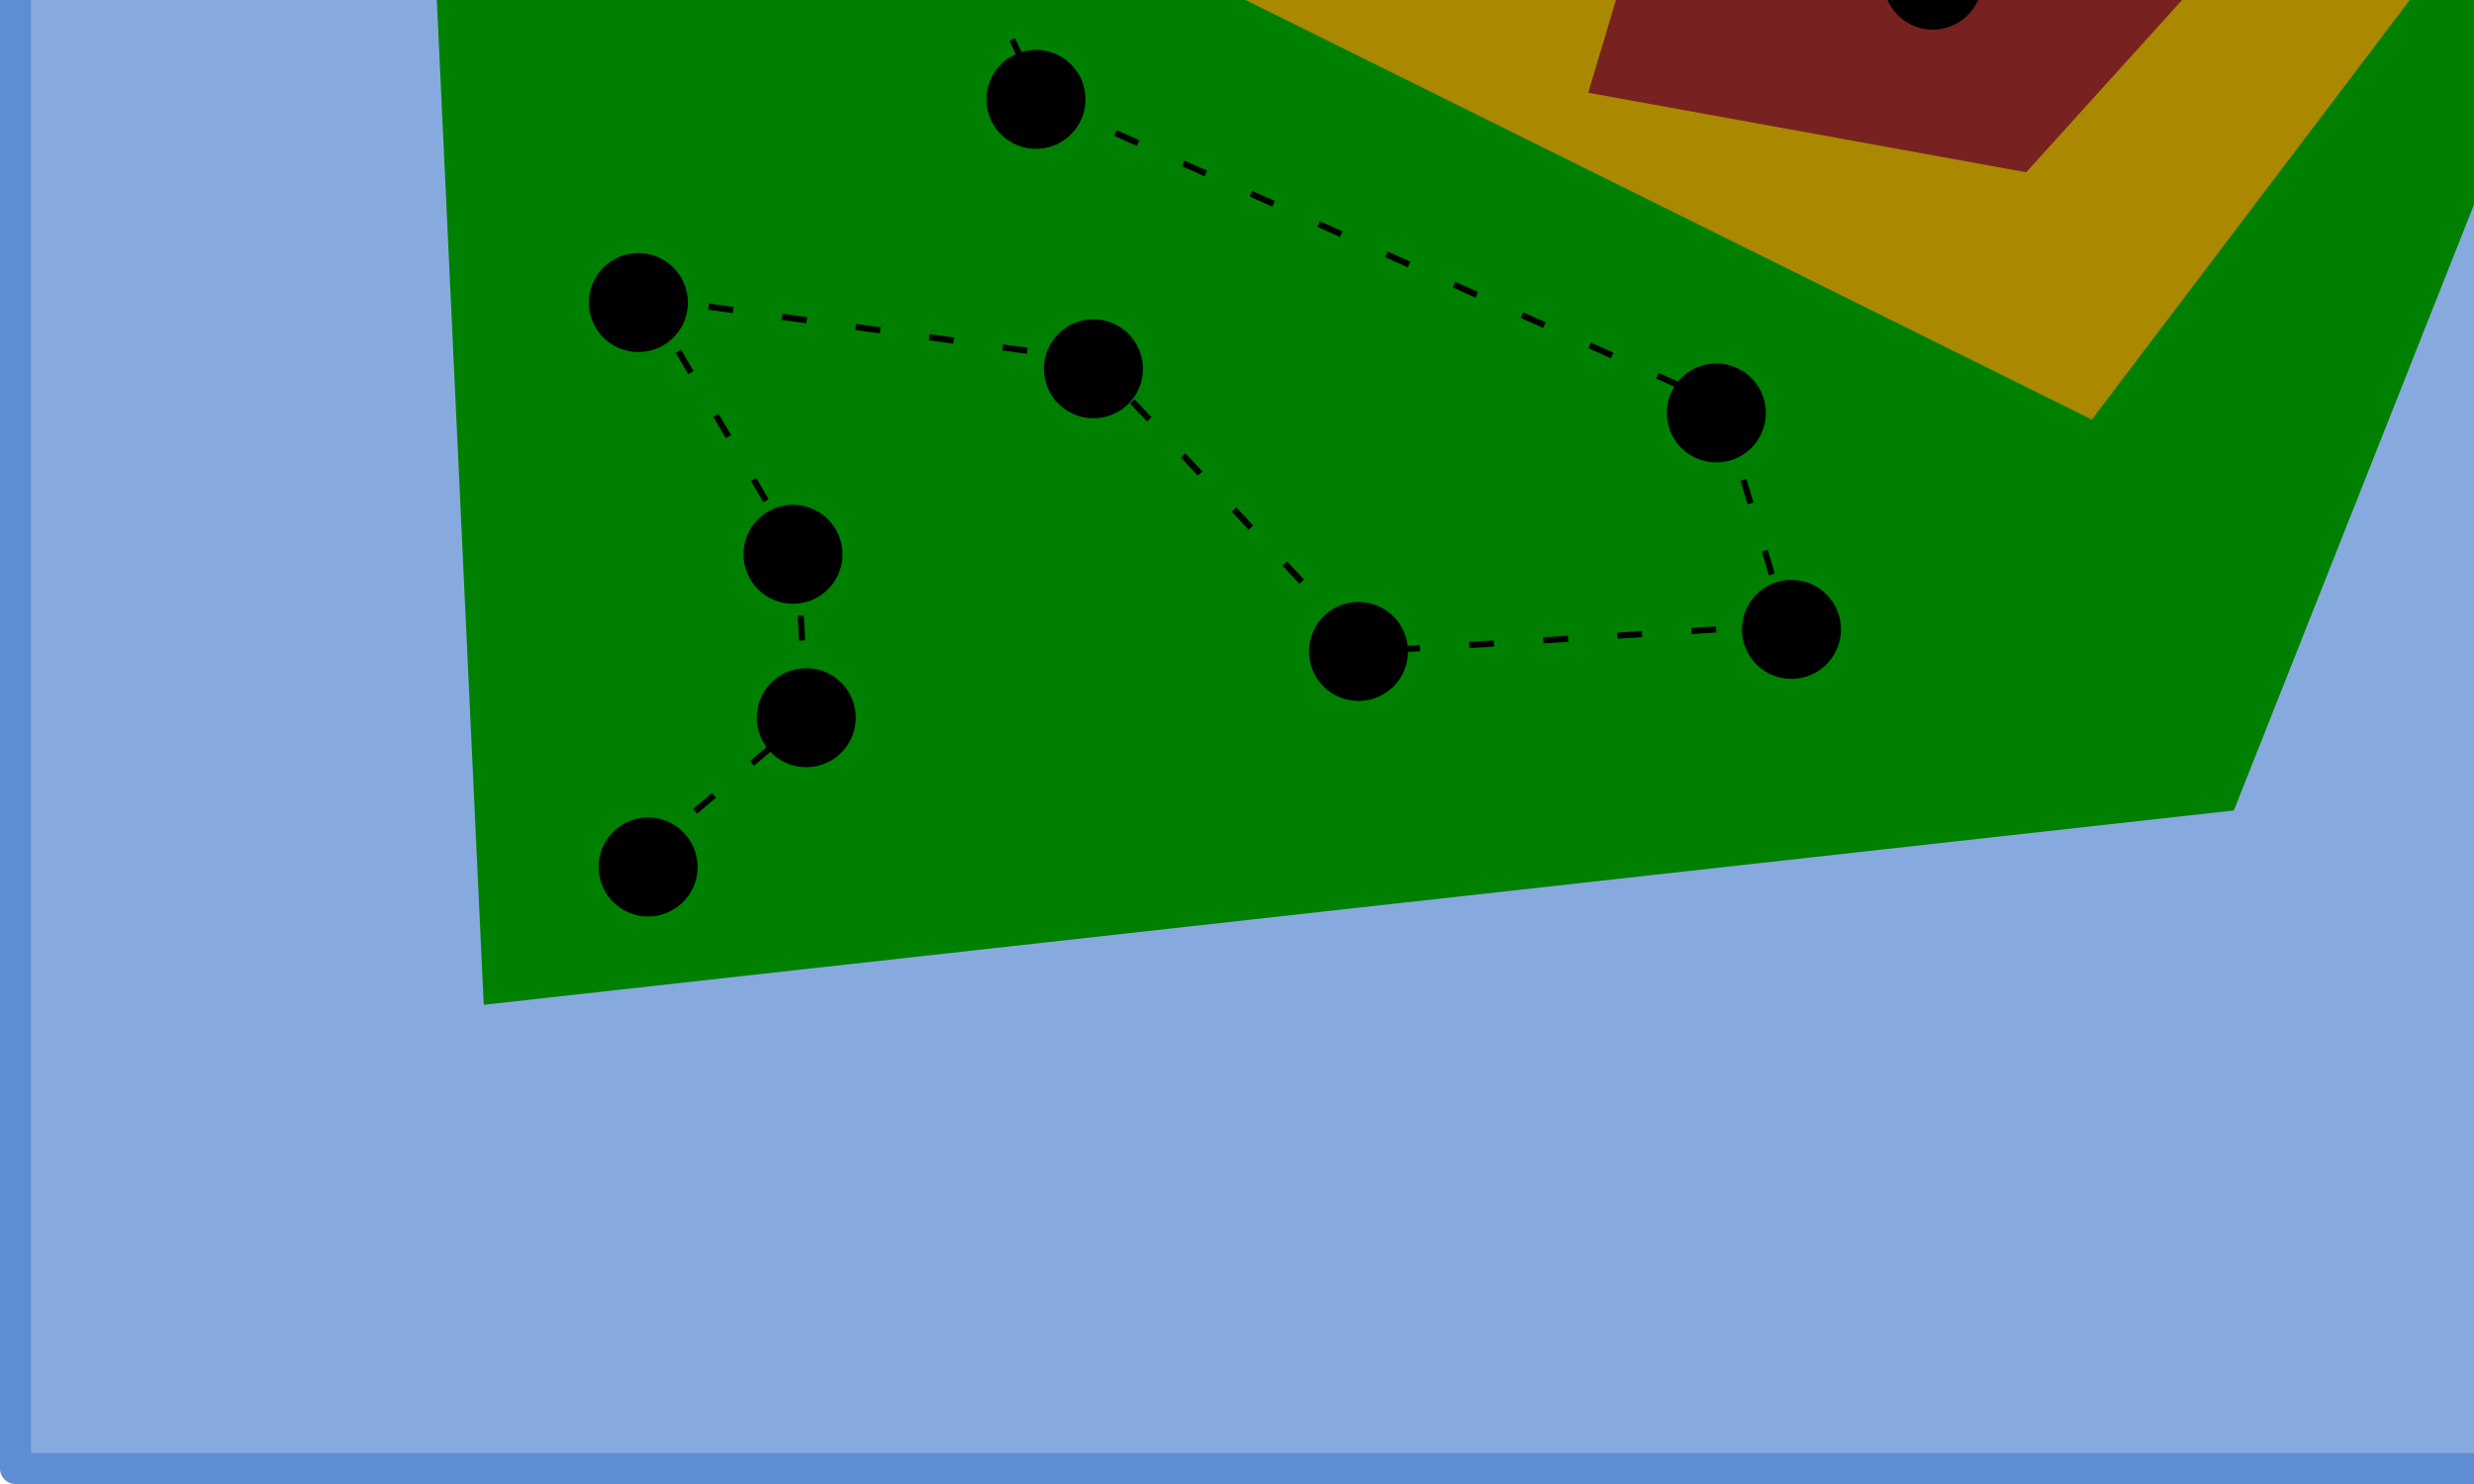 <?xml version="1.0" encoding="UTF-8" standalone="no"?>
<!-- Created with Inkscape (http://www.inkscape.org/) -->

<svg
   xmlns:dc="http://purl.org/dc/elements/1.1/"
   xmlns:cc="http://creativecommons.org/ns#"
   xmlns:rdf="http://www.w3.org/1999/02/22-rdf-syntax-ns#"
   xmlns:svg="http://www.w3.org/2000/svg"
   xmlns="http://www.w3.org/2000/svg"
   xmlns:sodipodi="http://sodipodi.sourceforge.net/DTD/sodipodi-0.dtd"
   xmlns:inkscape="http://www.inkscape.org/namespaces/inkscape"
   width="800"
   height="480"
   id="svg2"
   version="1.1"
   inkscape:version="0.48.2 r9819"
   sodipodi:docname="world_map.svg"
   inkscape:export-filename="D:\Dev\Slamdunk.Prototypes\WordArena\work\world_map.png"
   inkscape:export-xdpi="90"
   inkscape:export-ydpi="90">
  <defs
     id="defs4" />
  <sodipodi:namedview
     id="base"
     pagecolor="#ffffff"
     bordercolor="#666666"
     borderopacity="1.0"
     inkscape:pageopacity="0.0"
     inkscape:pageshadow="2"
     inkscape:zoom="0.49497475"
     inkscape:cx="425.58859"
     inkscape:cy="217.43795"
     inkscape:document-units="px"
     inkscape:current-layer="layer1"
     showgrid="false"
     inkscape:showpageshadow="false"
     inkscape:window-width="1280"
     inkscape:window-height="998"
     inkscape:window-x="-4"
     inkscape:window-y="-4"
     inkscape:window-maximized="1" />
  <g
     inkscape:label="Calque 1"
     inkscape:groupmode="layer"
     id="layer1"
     transform="translate(0,-572.362)">
    <rect
       style="fill:#87aade;fill-opacity:1;fill-rule:nonzero;stroke:#5f8dd3;stroke-width:10;stroke-linecap:round;stroke-linejoin:round;stroke-miterlimit:4;stroke-opacity:1;stroke-dasharray:none;stroke-dashoffset:0"
       id="rect3976"
       width="1028.571"
       height="752.857"
       x="5"
       y="294.505" />
    <path
       style="fill:#008000;fill-opacity:1;fill-rule:nonzero;stroke:none"
       d="M 132.143,377.362 865,474.505 722.35,834.505 156.429,897.362 z"
       id="rect2987"
       inkscape:connector-curvature="0"
       sodipodi:nodetypes="ccccc" />
    <path
       style="fill:#aa8800;fill-opacity:1;fill-rule:nonzero;stroke:none"
       d="m 146.429,445.219 1.429,-47.143 491.636,-8.571 264.67,17.954 -227.734,300.617 z"
       id="rect2987-1"
       inkscape:connector-curvature="0"
       sodipodi:nodetypes="cccccc" />
    <path
       style="fill:#782121;fill-opacity:1;fill-rule:nonzero;stroke:none"
       d="M 559.286,449.505 645,442.362 758.232,514.205 655.207,628.077 513.571,602.362 z"
       id="rect2987-7"
       inkscape:connector-curvature="0"
       sodipodi:nodetypes="cccccc" />
    <path
       style="fill:none;stroke:#000000;stroke-width:2;stroke-linecap:butt;stroke-linejoin:miter;stroke-miterlimit:4;stroke-opacity:1;stroke-dasharray:8, 16;stroke-dashoffset:0"
       d="m 206.429,850.219 54.286,-45.714 -2.857,-52.857 -48.571,-82.857 144.286,20 88.571,94.286 135.714,-8.571 -21.429,-71.429 -220,-98.571 L 257.857,437.362 383.571,488.791 445,434.505 l 65.714,20 67.143,62.857 48.571,48.571 L 705,517.362 780.714,453.077 835,477.362 l 65.714,110 7.143,192.857"
       id="path3168"
       inkscape:connector-curvature="0" />
    <path
       sodipodi:type="arc"
       style="fill:#000000;fill-opacity:1;fill-rule:nonzero;stroke:none"
       id="path3022"
       sodipodi:cx="47.142857"
       sodipodi:cy="441.42856"
       sodipodi:rx="10"
       sodipodi:ry="10"
       d="m 57.143,441.429 a 10,10 0 1 1 -4.26e-4,-0.092"
       transform="matrix(1.6,0,0,1.6,134.143,146.505)"
       sodipodi:start="0"
       sodipodi:end="6.273964"
       sodipodi:open="true" />
    <path
       sodipodi:type="arc"
       style="fill:#000000;fill-opacity:1;fill-rule:nonzero;stroke:none"
       id="path3022-0"
       sodipodi:cx="47.142857"
       sodipodi:cy="441.42856"
       sodipodi:rx="10"
       sodipodi:ry="10"
       d="m 57.143,441.429 a 10,10 0 1 1 -4.26e-4,-0.092"
       transform="matrix(1.6,0,0,1.6,185.286,98.219)"
       sodipodi:start="0"
       sodipodi:end="6.273964"
       sodipodi:open="true" />
    <path
       sodipodi:type="arc"
       style="fill:#000000;fill-opacity:1;fill-rule:nonzero;stroke:none"
       id="path3022-9"
       sodipodi:cx="47.142857"
       sodipodi:cy="441.42856"
       sodipodi:rx="10"
       sodipodi:ry="10"
       d="m 57.143,441.429 a 10,10 0 1 1 -4.26e-4,-0.092"
       transform="matrix(1.6,0,0,1.6,181,45.362)"
       sodipodi:start="0"
       sodipodi:end="6.273964"
       sodipodi:open="true" />
    <path
       sodipodi:type="arc"
       style="fill:#000000;fill-opacity:1;fill-rule:nonzero;stroke:none"
       id="path3022-4"
       sodipodi:cx="47.142857"
       sodipodi:cy="441.42856"
       sodipodi:rx="10"
       sodipodi:ry="10"
       d="m 57.143,441.429 a 10,10 0 1 1 -4.26e-4,-0.092"
       transform="matrix(1.6,0,0,1.6,131,-36.066)"
       sodipodi:start="0"
       sodipodi:end="6.273964"
       sodipodi:open="true" />
    <path
       sodipodi:type="arc"
       style="fill:#000000;fill-opacity:1;fill-rule:nonzero;stroke:none"
       id="path3022-8"
       sodipodi:cx="47.142857"
       sodipodi:cy="441.42856"
       sodipodi:rx="10"
       sodipodi:ry="10"
       d="m 57.143,441.429 a 10,10 0 1 1 -4.26e-4,-0.092"
       transform="matrix(1.6,0,0,1.6,259.571,-101.781)"
       sodipodi:start="0"
       sodipodi:end="6.273964"
       sodipodi:open="true" />
    <path
       sodipodi:type="arc"
       style="fill:#000000;fill-opacity:1;fill-rule:nonzero;stroke:none"
       id="path3022-82"
       sodipodi:cx="47.142857"
       sodipodi:cy="441.42856"
       sodipodi:rx="10"
       sodipodi:ry="10"
       d="m 57.143,441.429 a 10,10 0 1 1 -4.26e-4,-0.092"
       transform="matrix(1.6,0,0,1.6,278.143,-14.638)"
       sodipodi:start="0"
       sodipodi:end="6.273964"
       sodipodi:open="true" />
    <path
       sodipodi:type="arc"
       style="fill:#000000;fill-opacity:1;fill-rule:nonzero;stroke:none"
       id="path3022-45"
       sodipodi:cx="47.142857"
       sodipodi:cy="441.42856"
       sodipodi:rx="10"
       sodipodi:ry="10"
       d="m 57.143,441.429 a 10,10 0 1 1 -4.26e-4,-0.092"
       transform="matrix(1.6,0,0,1.6,363.857,76.791)"
       sodipodi:start="0"
       sodipodi:end="6.273964"
       sodipodi:open="true" />
    <path
       sodipodi:type="arc"
       style="fill:#000000;fill-opacity:1;fill-rule:nonzero;stroke:none"
       id="path3022-5"
       sodipodi:cx="47.142857"
       sodipodi:cy="441.42856"
       sodipodi:rx="10"
       sodipodi:ry="10"
       d="m 57.143,441.429 a 10,10 0 1 1 -4.26e-4,-0.092"
       transform="matrix(1.6,0,0,1.6,503.857,69.648)"
       sodipodi:start="0"
       sodipodi:end="6.273964"
       sodipodi:open="true" />
    <path
       sodipodi:type="arc"
       style="fill:#000000;fill-opacity:1;fill-rule:nonzero;stroke:none"
       id="path3022-1"
       sodipodi:cx="47.142857"
       sodipodi:cy="441.42856"
       sodipodi:rx="10"
       sodipodi:ry="10"
       d="m 57.143,441.429 a 10,10 0 1 1 -4.26e-4,-0.092"
       transform="matrix(1.6,0,0,1.6,479.571,-0.352)"
       sodipodi:start="0"
       sodipodi:end="6.273964"
       sodipodi:open="true" />
    <path
       sodipodi:type="arc"
       style="fill:#000000;fill-opacity:1;fill-rule:nonzero;stroke:none"
       id="path3022-7"
       sodipodi:cx="47.142857"
       sodipodi:cy="441.42856"
       sodipodi:rx="10"
       sodipodi:ry="10"
       d="m 57.143,441.429 a 10,10 0 1 1 -4.26e-4,-0.092"
       transform="matrix(1.6,0,0,1.6,371,-271.781)"
       sodipodi:start="0"
       sodipodi:end="6.273964"
       sodipodi:open="true" />
    <path
       sodipodi:type="arc"
       style="fill:#000000;fill-opacity:1;fill-rule:nonzero;stroke:none"
       id="path3022-11"
       sodipodi:cx="47.142857"
       sodipodi:cy="441.42856"
       sodipodi:rx="10"
       sodipodi:ry="10"
       d="m 57.143,441.429 a 10,10 0 1 1 -4.26e-4,-0.092"
       transform="matrix(1.6,0,0,1.6,311,-217.495)"
       sodipodi:start="0"
       sodipodi:end="6.273964"
       sodipodi:open="true" />
    <path
       sodipodi:type="arc"
       style="fill:#000000;fill-opacity:1;fill-rule:nonzero;stroke:none"
       id="path3022-52"
       sodipodi:cx="47.142857"
       sodipodi:cy="441.42856"
       sodipodi:rx="10"
       sodipodi:ry="10"
       d="m 57.143,441.429 a 10,10 0 1 1 -4.26e-4,-0.092"
       transform="matrix(1.6,0,0,1.6,185.286,-264.638)"
       sodipodi:start="0"
       sodipodi:end="6.273964"
       sodipodi:open="true" />
    <path
       sodipodi:type="arc"
       style="fill:#000000;fill-opacity:1;fill-rule:nonzero;stroke:none"
       id="path3022-76"
       sodipodi:cx="47.142857"
       sodipodi:cy="441.42856"
       sodipodi:rx="10"
       sodipodi:ry="10"
       d="m 57.143,441.429 a 10,10 0 1 1 -4.26e-4,-0.092"
       transform="matrix(1.6,0,0,1.6,431,-250.352)"
       sodipodi:start="0"
       sodipodi:end="6.273964"
       sodipodi:open="true" />
    <path
       sodipodi:type="arc"
       style="fill:#000000;fill-opacity:1;fill-rule:nonzero;stroke:none"
       id="path3022-14"
       sodipodi:cx="47.142857"
       sodipodi:cy="441.42856"
       sodipodi:rx="10"
       sodipodi:ry="10"
       d="m 57.143,441.429 a 10,10 0 1 1 -4.26e-4,-0.092"
       transform="matrix(1.6,0,0,1.6,499.571,-190.352)"
       sodipodi:start="0"
       sodipodi:end="6.273964"
       sodipodi:open="true" />
    <path
       sodipodi:type="arc"
       style="fill:#000000;fill-opacity:1;fill-rule:nonzero;stroke:none"
       id="path3022-2"
       sodipodi:cx="47.142857"
       sodipodi:cy="441.42856"
       sodipodi:rx="10"
       sodipodi:ry="10"
       d="m 57.143,441.429 a 10,10 0 1 1 -4.26e-4,-0.092"
       transform="matrix(1.6,0,0,1.6,549.571,-140.352)"
       sodipodi:start="0"
       sodipodi:end="6.273964"
       sodipodi:open="true" />
    <path
       sodipodi:type="arc"
       style="fill:#000000;fill-opacity:1;fill-rule:nonzero;stroke:none"
       id="path3022-3"
       sodipodi:cx="47.142857"
       sodipodi:cy="441.42856"
       sodipodi:rx="10"
       sodipodi:ry="10"
       d="m 57.143,441.429 a 10,10 0 1 1 -4.26e-4,-0.092"
       transform="matrix(1.6,0,0,1.6,628.143,-188.923)"
       sodipodi:start="0"
       sodipodi:end="6.273964"
       sodipodi:open="true" />
    <path
       sodipodi:type="arc"
       style="fill:#000000;fill-opacity:1;fill-rule:nonzero;stroke:none"
       id="path3022-22"
       sodipodi:cx="47.142857"
       sodipodi:cy="441.42856"
       sodipodi:rx="10"
       sodipodi:ry="10"
       d="m 57.143,441.429 a 10,10 0 1 1 -4.26e-4,-0.092"
       transform="matrix(1.6,0,0,1.6,705.286,-253.209)"
       sodipodi:start="0"
       sodipodi:end="6.273964"
       sodipodi:open="true" />
    <path
       sodipodi:type="arc"
       style="fill:#000000;fill-opacity:1;fill-rule:nonzero;stroke:none"
       id="path3022-16"
       sodipodi:cx="47.142857"
       sodipodi:cy="441.42856"
       sodipodi:rx="10"
       sodipodi:ry="10"
       d="m 57.143,441.429 a 10,10 0 1 1 -4.26e-4,-0.092"
       transform="matrix(1.6,0,0,1.6,755.286,-230.352)"
       sodipodi:start="0"
       sodipodi:end="6.273964"
       sodipodi:open="true" />
    <path
       sodipodi:type="arc"
       style="fill:#000000;fill-opacity:1;fill-rule:nonzero;stroke:none"
       id="path3022-85"
       sodipodi:cx="47.142857"
       sodipodi:cy="441.42856"
       sodipodi:rx="10"
       sodipodi:ry="10"
       d="m 57.143,441.429 a 10,10 0 1 1 -4.26e-4,-0.092"
       transform="matrix(1.6,0,0,1.6,822.429,-118.923)"
       sodipodi:start="0"
       sodipodi:end="6.273964"
       sodipodi:open="true" />
    <path
       sodipodi:type="arc"
       style="fill:#000000;fill-opacity:1;fill-rule:nonzero;stroke:none"
       id="path3022-761"
       sodipodi:cx="47.142857"
       sodipodi:cy="441.42856"
       sodipodi:rx="10"
       sodipodi:ry="10"
       d="m 57.143,441.429 a 10,10 0 1 1 -4.26e-4,-0.092"
       transform="matrix(1.6,0,0,1.6,831,72.505)"
       sodipodi:start="0"
       sodipodi:end="6.273964"
       sodipodi:open="true" />
  </g>
</svg>
